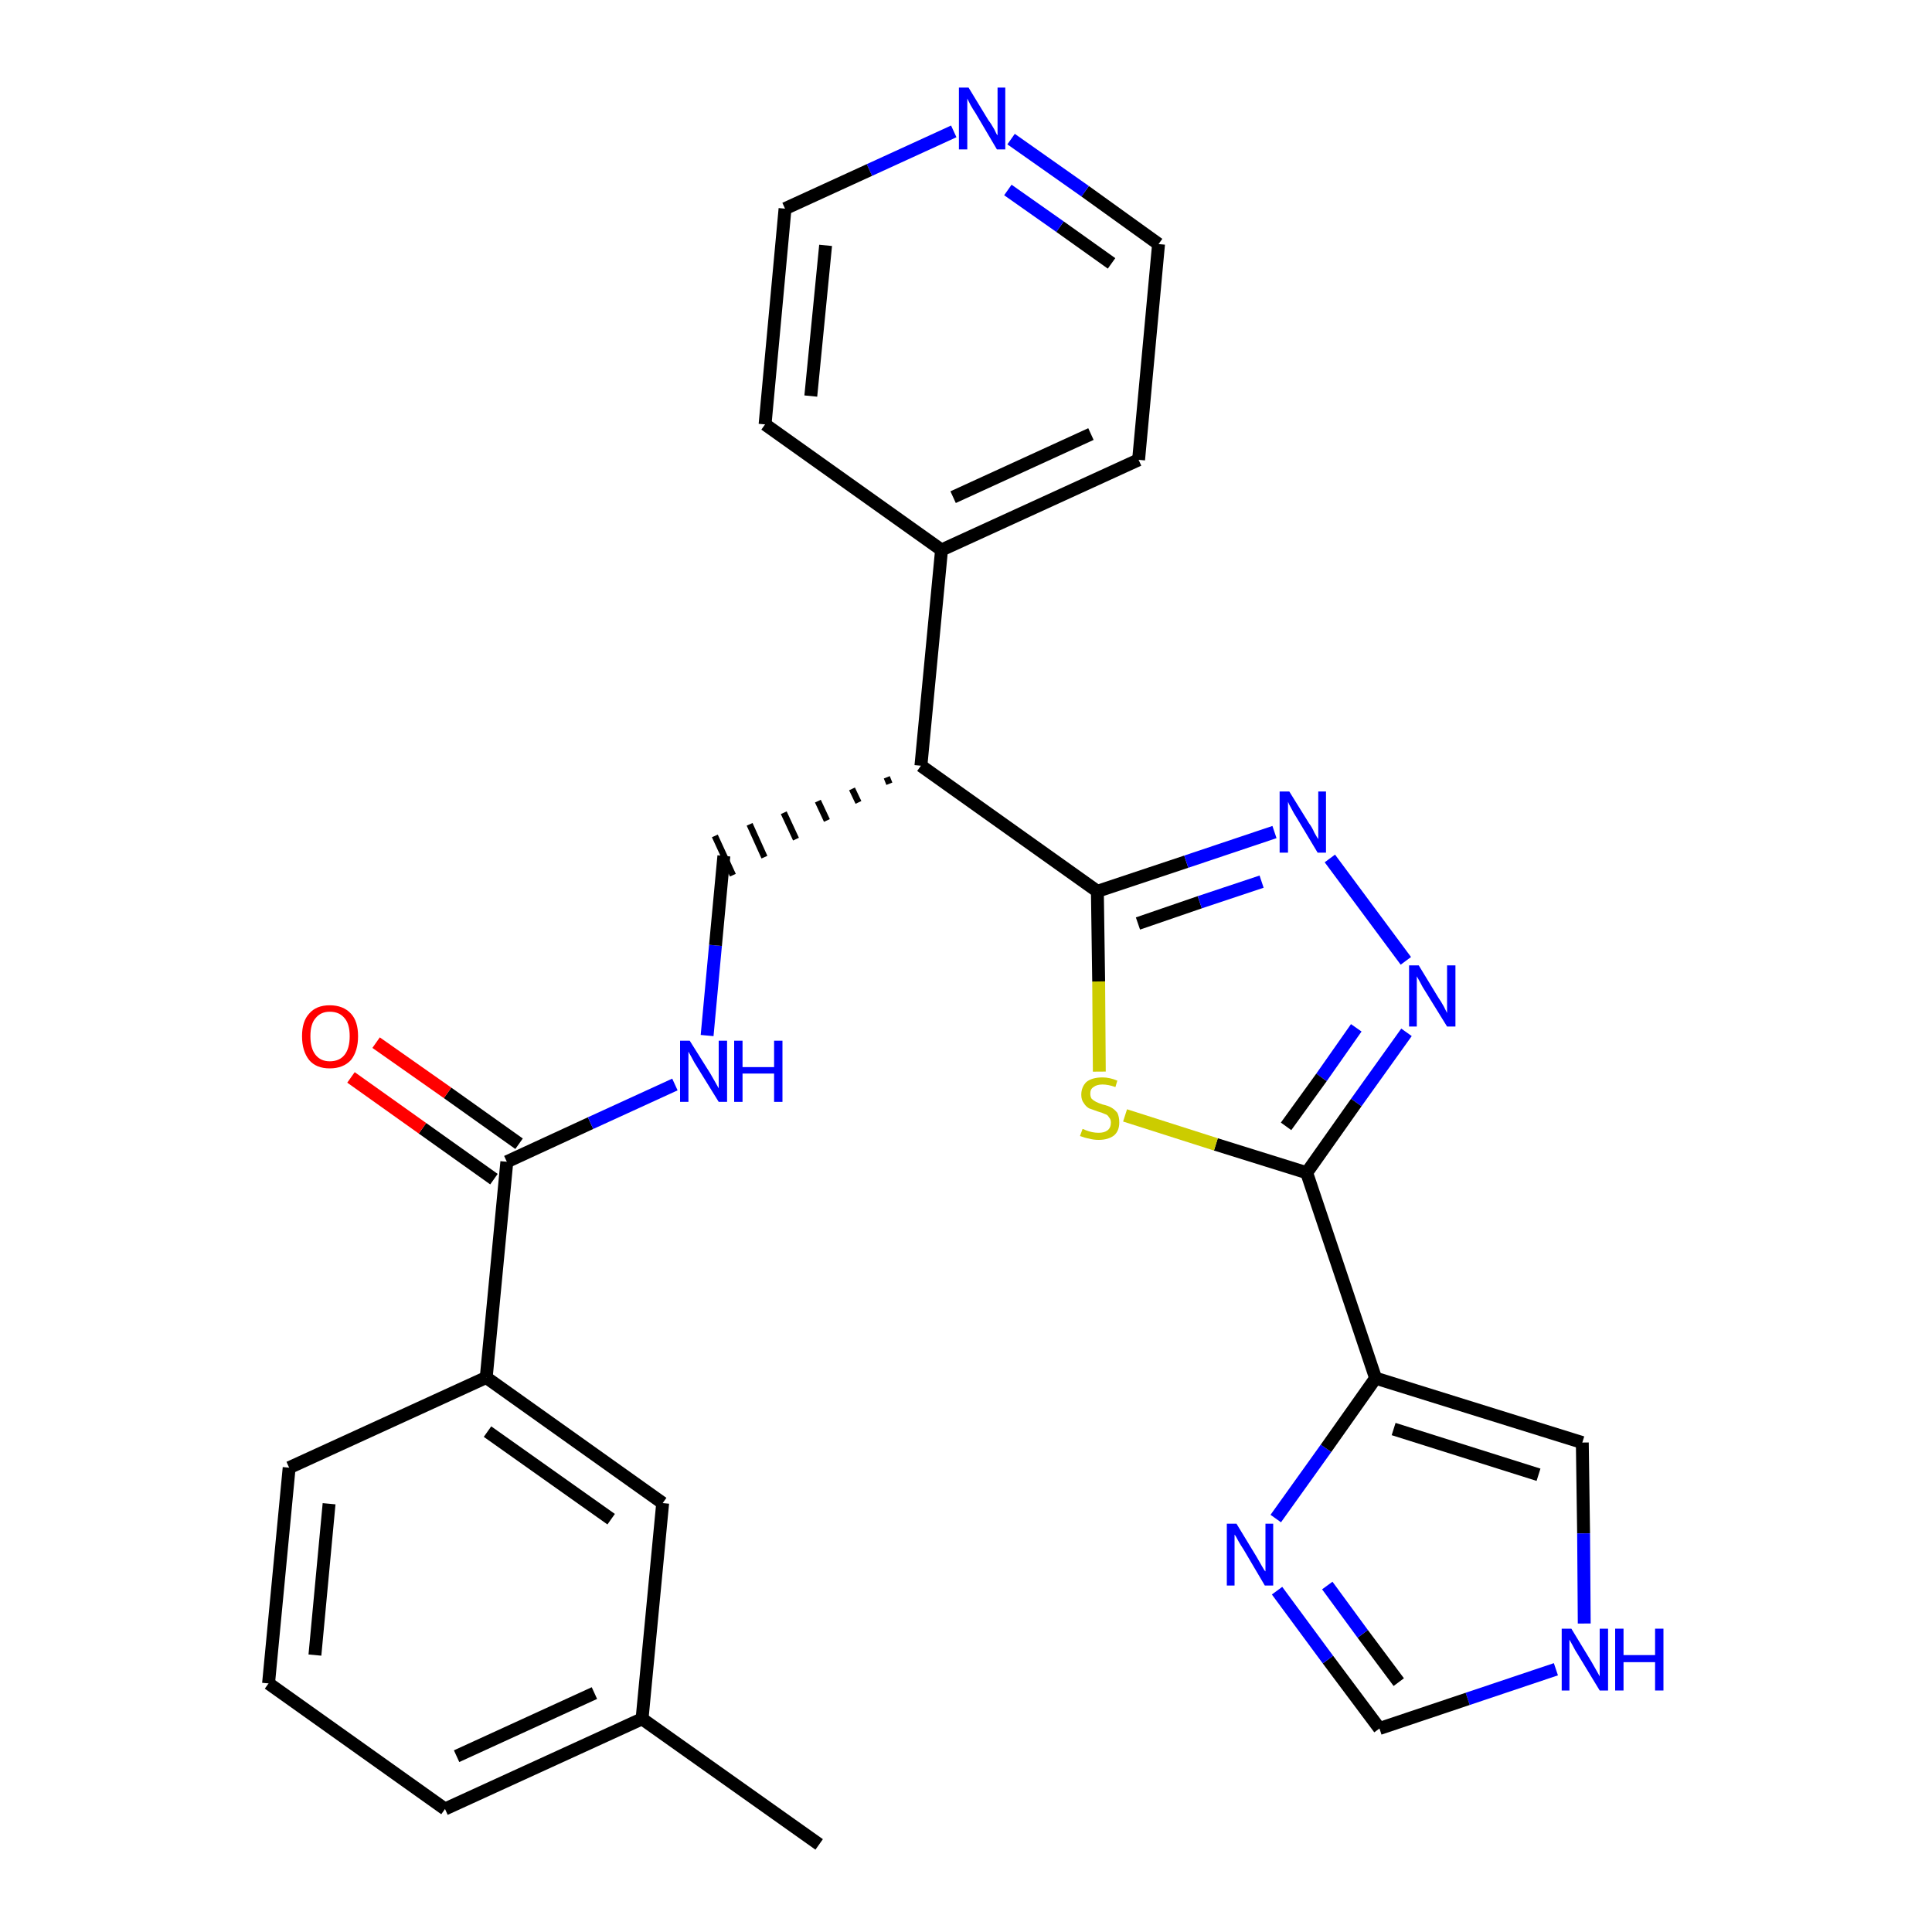 <?xml version='1.0' encoding='iso-8859-1'?>
<svg version='1.1' baseProfile='full'
              xmlns='http://www.w3.org/2000/svg'
                      xmlns:rdkit='http://www.rdkit.org/xml'
                      xmlns:xlink='http://www.w3.org/1999/xlink'
                  xml:space='preserve'
width='300px' height='300px' viewBox='0 0 300 300'>
<!-- END OF HEADER -->
<path class='bond-0 atom-0 atom-1' d='M 127.2,286.4 L 99.7,266.9' style='fill:none;fill-rule:evenodd;stroke:#000000;stroke-width:2.0px;stroke-linecap:butt;stroke-linejoin:miter;stroke-opacity:1' />
<path class='bond-1 atom-1 atom-2' d='M 99.7,266.9 L 69.1,280.9' style='fill:none;fill-rule:evenodd;stroke:#000000;stroke-width:2.0px;stroke-linecap:butt;stroke-linejoin:miter;stroke-opacity:1' />
<path class='bond-1 atom-1 atom-2' d='M 92.3,262.9 L 70.9,272.7' style='fill:none;fill-rule:evenodd;stroke:#000000;stroke-width:2.0px;stroke-linecap:butt;stroke-linejoin:miter;stroke-opacity:1' />
<path class='bond-27 atom-27 atom-1' d='M 102.9,233.4 L 99.7,266.9' style='fill:none;fill-rule:evenodd;stroke:#000000;stroke-width:2.0px;stroke-linecap:butt;stroke-linejoin:miter;stroke-opacity:1' />
<path class='bond-2 atom-2 atom-3' d='M 69.1,280.9 L 41.7,261.4' style='fill:none;fill-rule:evenodd;stroke:#000000;stroke-width:2.0px;stroke-linecap:butt;stroke-linejoin:miter;stroke-opacity:1' />
<path class='bond-3 atom-3 atom-4' d='M 41.7,261.4 L 44.9,227.9' style='fill:none;fill-rule:evenodd;stroke:#000000;stroke-width:2.0px;stroke-linecap:butt;stroke-linejoin:miter;stroke-opacity:1' />
<path class='bond-3 atom-3 atom-4' d='M 48.9,257.0 L 51.1,233.5' style='fill:none;fill-rule:evenodd;stroke:#000000;stroke-width:2.0px;stroke-linecap:butt;stroke-linejoin:miter;stroke-opacity:1' />
<path class='bond-4 atom-4 atom-5' d='M 44.9,227.9 L 75.5,213.9' style='fill:none;fill-rule:evenodd;stroke:#000000;stroke-width:2.0px;stroke-linecap:butt;stroke-linejoin:miter;stroke-opacity:1' />
<path class='bond-5 atom-5 atom-6' d='M 75.5,213.9 L 78.7,180.4' style='fill:none;fill-rule:evenodd;stroke:#000000;stroke-width:2.0px;stroke-linecap:butt;stroke-linejoin:miter;stroke-opacity:1' />
<path class='bond-26 atom-5 atom-27' d='M 75.5,213.9 L 102.9,233.4' style='fill:none;fill-rule:evenodd;stroke:#000000;stroke-width:2.0px;stroke-linecap:butt;stroke-linejoin:miter;stroke-opacity:1' />
<path class='bond-26 atom-5 atom-27' d='M 75.7,222.3 L 94.9,235.9' style='fill:none;fill-rule:evenodd;stroke:#000000;stroke-width:2.0px;stroke-linecap:butt;stroke-linejoin:miter;stroke-opacity:1' />
<path class='bond-6 atom-6 atom-7' d='M 80.6,177.6 L 69.5,169.7' style='fill:none;fill-rule:evenodd;stroke:#000000;stroke-width:2.0px;stroke-linecap:butt;stroke-linejoin:miter;stroke-opacity:1' />
<path class='bond-6 atom-6 atom-7' d='M 69.5,169.7 L 58.4,161.9' style='fill:none;fill-rule:evenodd;stroke:#FF0000;stroke-width:2.0px;stroke-linecap:butt;stroke-linejoin:miter;stroke-opacity:1' />
<path class='bond-6 atom-6 atom-7' d='M 76.7,183.1 L 65.6,175.2' style='fill:none;fill-rule:evenodd;stroke:#000000;stroke-width:2.0px;stroke-linecap:butt;stroke-linejoin:miter;stroke-opacity:1' />
<path class='bond-6 atom-6 atom-7' d='M 65.6,175.2 L 54.5,167.3' style='fill:none;fill-rule:evenodd;stroke:#FF0000;stroke-width:2.0px;stroke-linecap:butt;stroke-linejoin:miter;stroke-opacity:1' />
<path class='bond-7 atom-6 atom-8' d='M 78.7,180.4 L 91.7,174.4' style='fill:none;fill-rule:evenodd;stroke:#000000;stroke-width:2.0px;stroke-linecap:butt;stroke-linejoin:miter;stroke-opacity:1' />
<path class='bond-7 atom-6 atom-8' d='M 91.7,174.4 L 104.8,168.4' style='fill:none;fill-rule:evenodd;stroke:#0000FF;stroke-width:2.0px;stroke-linecap:butt;stroke-linejoin:miter;stroke-opacity:1' />
<path class='bond-8 atom-8 atom-9' d='M 109.8,160.8 L 111.1,146.8' style='fill:none;fill-rule:evenodd;stroke:#0000FF;stroke-width:2.0px;stroke-linecap:butt;stroke-linejoin:miter;stroke-opacity:1' />
<path class='bond-8 atom-8 atom-9' d='M 111.1,146.8 L 112.4,132.9' style='fill:none;fill-rule:evenodd;stroke:#000000;stroke-width:2.0px;stroke-linecap:butt;stroke-linejoin:miter;stroke-opacity:1' />
<path class='bond-9 atom-10 atom-9' d='M 137.7,120.7 L 138.1,121.7' style='fill:none;fill-rule:evenodd;stroke:#000000;stroke-width:1.0px;stroke-linecap:butt;stroke-linejoin:miter;stroke-opacity:1' />
<path class='bond-9 atom-10 atom-9' d='M 132.3,122.5 L 133.3,124.6' style='fill:none;fill-rule:evenodd;stroke:#000000;stroke-width:1.0px;stroke-linecap:butt;stroke-linejoin:miter;stroke-opacity:1' />
<path class='bond-9 atom-10 atom-9' d='M 127.0,124.4 L 128.4,127.4' style='fill:none;fill-rule:evenodd;stroke:#000000;stroke-width:1.0px;stroke-linecap:butt;stroke-linejoin:miter;stroke-opacity:1' />
<path class='bond-9 atom-10 atom-9' d='M 121.7,126.2 L 123.6,130.3' style='fill:none;fill-rule:evenodd;stroke:#000000;stroke-width:1.0px;stroke-linecap:butt;stroke-linejoin:miter;stroke-opacity:1' />
<path class='bond-9 atom-10 atom-9' d='M 116.4,128.0 L 118.7,133.1' style='fill:none;fill-rule:evenodd;stroke:#000000;stroke-width:1.0px;stroke-linecap:butt;stroke-linejoin:miter;stroke-opacity:1' />
<path class='bond-9 atom-10 atom-9' d='M 111.0,129.8 L 113.8,135.9' style='fill:none;fill-rule:evenodd;stroke:#000000;stroke-width:1.0px;stroke-linecap:butt;stroke-linejoin:miter;stroke-opacity:1' />
<path class='bond-10 atom-10 atom-11' d='M 143.0,118.9 L 146.2,85.4' style='fill:none;fill-rule:evenodd;stroke:#000000;stroke-width:2.0px;stroke-linecap:butt;stroke-linejoin:miter;stroke-opacity:1' />
<path class='bond-16 atom-10 atom-17' d='M 143.0,118.9 L 170.4,138.4' style='fill:none;fill-rule:evenodd;stroke:#000000;stroke-width:2.0px;stroke-linecap:butt;stroke-linejoin:miter;stroke-opacity:1' />
<path class='bond-11 atom-11 atom-12' d='M 146.2,85.4 L 176.8,71.4' style='fill:none;fill-rule:evenodd;stroke:#000000;stroke-width:2.0px;stroke-linecap:butt;stroke-linejoin:miter;stroke-opacity:1' />
<path class='bond-11 atom-11 atom-12' d='M 148.0,77.2 L 169.4,67.4' style='fill:none;fill-rule:evenodd;stroke:#000000;stroke-width:2.0px;stroke-linecap:butt;stroke-linejoin:miter;stroke-opacity:1' />
<path class='bond-28 atom-16 atom-11' d='M 118.8,65.9 L 146.2,85.4' style='fill:none;fill-rule:evenodd;stroke:#000000;stroke-width:2.0px;stroke-linecap:butt;stroke-linejoin:miter;stroke-opacity:1' />
<path class='bond-12 atom-12 atom-13' d='M 176.8,71.4 L 179.9,37.9' style='fill:none;fill-rule:evenodd;stroke:#000000;stroke-width:2.0px;stroke-linecap:butt;stroke-linejoin:miter;stroke-opacity:1' />
<path class='bond-13 atom-13 atom-14' d='M 179.9,37.9 L 168.5,29.7' style='fill:none;fill-rule:evenodd;stroke:#000000;stroke-width:2.0px;stroke-linecap:butt;stroke-linejoin:miter;stroke-opacity:1' />
<path class='bond-13 atom-13 atom-14' d='M 168.5,29.7 L 157.0,21.6' style='fill:none;fill-rule:evenodd;stroke:#0000FF;stroke-width:2.0px;stroke-linecap:butt;stroke-linejoin:miter;stroke-opacity:1' />
<path class='bond-13 atom-13 atom-14' d='M 172.6,40.9 L 164.6,35.2' style='fill:none;fill-rule:evenodd;stroke:#000000;stroke-width:2.0px;stroke-linecap:butt;stroke-linejoin:miter;stroke-opacity:1' />
<path class='bond-13 atom-13 atom-14' d='M 164.6,35.2 L 156.5,29.5' style='fill:none;fill-rule:evenodd;stroke:#0000FF;stroke-width:2.0px;stroke-linecap:butt;stroke-linejoin:miter;stroke-opacity:1' />
<path class='bond-14 atom-14 atom-15' d='M 148.1,20.4 L 135.0,26.4' style='fill:none;fill-rule:evenodd;stroke:#0000FF;stroke-width:2.0px;stroke-linecap:butt;stroke-linejoin:miter;stroke-opacity:1' />
<path class='bond-14 atom-14 atom-15' d='M 135.0,26.4 L 121.9,32.4' style='fill:none;fill-rule:evenodd;stroke:#000000;stroke-width:2.0px;stroke-linecap:butt;stroke-linejoin:miter;stroke-opacity:1' />
<path class='bond-15 atom-15 atom-16' d='M 121.9,32.4 L 118.8,65.9' style='fill:none;fill-rule:evenodd;stroke:#000000;stroke-width:2.0px;stroke-linecap:butt;stroke-linejoin:miter;stroke-opacity:1' />
<path class='bond-15 atom-15 atom-16' d='M 128.2,38.1 L 125.9,61.5' style='fill:none;fill-rule:evenodd;stroke:#000000;stroke-width:2.0px;stroke-linecap:butt;stroke-linejoin:miter;stroke-opacity:1' />
<path class='bond-17 atom-17 atom-18' d='M 170.4,138.4 L 184.2,133.8' style='fill:none;fill-rule:evenodd;stroke:#000000;stroke-width:2.0px;stroke-linecap:butt;stroke-linejoin:miter;stroke-opacity:1' />
<path class='bond-17 atom-17 atom-18' d='M 184.2,133.8 L 197.9,129.2' style='fill:none;fill-rule:evenodd;stroke:#0000FF;stroke-width:2.0px;stroke-linecap:butt;stroke-linejoin:miter;stroke-opacity:1' />
<path class='bond-17 atom-17 atom-18' d='M 176.7,143.4 L 186.3,140.1' style='fill:none;fill-rule:evenodd;stroke:#000000;stroke-width:2.0px;stroke-linecap:butt;stroke-linejoin:miter;stroke-opacity:1' />
<path class='bond-17 atom-17 atom-18' d='M 186.3,140.1 L 195.9,136.9' style='fill:none;fill-rule:evenodd;stroke:#0000FF;stroke-width:2.0px;stroke-linecap:butt;stroke-linejoin:miter;stroke-opacity:1' />
<path class='bond-29 atom-26 atom-17' d='M 170.7,166.4 L 170.6,152.4' style='fill:none;fill-rule:evenodd;stroke:#CCCC00;stroke-width:2.0px;stroke-linecap:butt;stroke-linejoin:miter;stroke-opacity:1' />
<path class='bond-29 atom-26 atom-17' d='M 170.6,152.4 L 170.4,138.4' style='fill:none;fill-rule:evenodd;stroke:#000000;stroke-width:2.0px;stroke-linecap:butt;stroke-linejoin:miter;stroke-opacity:1' />
<path class='bond-18 atom-18 atom-19' d='M 206.5,133.3 L 218.3,149.2' style='fill:none;fill-rule:evenodd;stroke:#0000FF;stroke-width:2.0px;stroke-linecap:butt;stroke-linejoin:miter;stroke-opacity:1' />
<path class='bond-19 atom-19 atom-20' d='M 218.4,160.3 L 210.6,171.2' style='fill:none;fill-rule:evenodd;stroke:#0000FF;stroke-width:2.0px;stroke-linecap:butt;stroke-linejoin:miter;stroke-opacity:1' />
<path class='bond-19 atom-19 atom-20' d='M 210.6,171.2 L 202.9,182.1' style='fill:none;fill-rule:evenodd;stroke:#000000;stroke-width:2.0px;stroke-linecap:butt;stroke-linejoin:miter;stroke-opacity:1' />
<path class='bond-19 atom-19 atom-20' d='M 210.6,159.6 L 205.2,167.3' style='fill:none;fill-rule:evenodd;stroke:#0000FF;stroke-width:2.0px;stroke-linecap:butt;stroke-linejoin:miter;stroke-opacity:1' />
<path class='bond-19 atom-19 atom-20' d='M 205.2,167.3 L 199.7,174.9' style='fill:none;fill-rule:evenodd;stroke:#000000;stroke-width:2.0px;stroke-linecap:butt;stroke-linejoin:miter;stroke-opacity:1' />
<path class='bond-20 atom-20 atom-21' d='M 202.9,182.1 L 213.6,214.0' style='fill:none;fill-rule:evenodd;stroke:#000000;stroke-width:2.0px;stroke-linecap:butt;stroke-linejoin:miter;stroke-opacity:1' />
<path class='bond-25 atom-20 atom-26' d='M 202.9,182.1 L 188.8,177.7' style='fill:none;fill-rule:evenodd;stroke:#000000;stroke-width:2.0px;stroke-linecap:butt;stroke-linejoin:miter;stroke-opacity:1' />
<path class='bond-25 atom-20 atom-26' d='M 188.8,177.7 L 174.7,173.2' style='fill:none;fill-rule:evenodd;stroke:#CCCC00;stroke-width:2.0px;stroke-linecap:butt;stroke-linejoin:miter;stroke-opacity:1' />
<path class='bond-21 atom-21 atom-22' d='M 213.6,214.0 L 245.7,224.0' style='fill:none;fill-rule:evenodd;stroke:#000000;stroke-width:2.0px;stroke-linecap:butt;stroke-linejoin:miter;stroke-opacity:1' />
<path class='bond-21 atom-21 atom-22' d='M 216.4,221.9 L 238.9,229.0' style='fill:none;fill-rule:evenodd;stroke:#000000;stroke-width:2.0px;stroke-linecap:butt;stroke-linejoin:miter;stroke-opacity:1' />
<path class='bond-30 atom-25 atom-21' d='M 198.1,235.8 L 205.9,224.9' style='fill:none;fill-rule:evenodd;stroke:#0000FF;stroke-width:2.0px;stroke-linecap:butt;stroke-linejoin:miter;stroke-opacity:1' />
<path class='bond-30 atom-25 atom-21' d='M 205.9,224.9 L 213.6,214.0' style='fill:none;fill-rule:evenodd;stroke:#000000;stroke-width:2.0px;stroke-linecap:butt;stroke-linejoin:miter;stroke-opacity:1' />
<path class='bond-22 atom-22 atom-23' d='M 245.7,224.0 L 245.9,238.1' style='fill:none;fill-rule:evenodd;stroke:#000000;stroke-width:2.0px;stroke-linecap:butt;stroke-linejoin:miter;stroke-opacity:1' />
<path class='bond-22 atom-22 atom-23' d='M 245.9,238.1 L 246.0,252.1' style='fill:none;fill-rule:evenodd;stroke:#0000FF;stroke-width:2.0px;stroke-linecap:butt;stroke-linejoin:miter;stroke-opacity:1' />
<path class='bond-23 atom-23 atom-24' d='M 241.6,259.2 L 227.9,263.8' style='fill:none;fill-rule:evenodd;stroke:#0000FF;stroke-width:2.0px;stroke-linecap:butt;stroke-linejoin:miter;stroke-opacity:1' />
<path class='bond-23 atom-23 atom-24' d='M 227.9,263.8 L 214.2,268.4' style='fill:none;fill-rule:evenodd;stroke:#000000;stroke-width:2.0px;stroke-linecap:butt;stroke-linejoin:miter;stroke-opacity:1' />
<path class='bond-24 atom-24 atom-25' d='M 214.2,268.4 L 206.2,257.7' style='fill:none;fill-rule:evenodd;stroke:#000000;stroke-width:2.0px;stroke-linecap:butt;stroke-linejoin:miter;stroke-opacity:1' />
<path class='bond-24 atom-24 atom-25' d='M 206.2,257.7 L 198.3,247.0' style='fill:none;fill-rule:evenodd;stroke:#0000FF;stroke-width:2.0px;stroke-linecap:butt;stroke-linejoin:miter;stroke-opacity:1' />
<path class='bond-24 atom-24 atom-25' d='M 217.2,261.2 L 211.6,253.7' style='fill:none;fill-rule:evenodd;stroke:#000000;stroke-width:2.0px;stroke-linecap:butt;stroke-linejoin:miter;stroke-opacity:1' />
<path class='bond-24 atom-24 atom-25' d='M 211.6,253.7 L 206.1,246.2' style='fill:none;fill-rule:evenodd;stroke:#0000FF;stroke-width:2.0px;stroke-linecap:butt;stroke-linejoin:miter;stroke-opacity:1' />
<path  class='atom-7' d='M 46.9 160.9
Q 46.9 158.6, 48.0 157.4
Q 49.1 156.1, 51.2 156.1
Q 53.3 156.1, 54.5 157.4
Q 55.6 158.6, 55.6 160.9
Q 55.6 163.2, 54.5 164.6
Q 53.3 165.9, 51.2 165.9
Q 49.1 165.9, 48.0 164.6
Q 46.9 163.2, 46.9 160.9
M 51.2 164.8
Q 52.7 164.8, 53.5 163.8
Q 54.3 162.8, 54.3 160.9
Q 54.3 159.0, 53.5 158.1
Q 52.7 157.1, 51.2 157.1
Q 49.8 157.1, 49.0 158.1
Q 48.2 159.0, 48.2 160.9
Q 48.2 162.8, 49.0 163.8
Q 49.8 164.8, 51.2 164.8
' fill='#FF0000'/>
<path  class='atom-8' d='M 107.1 161.6
L 110.3 166.7
Q 110.6 167.2, 111.1 168.1
Q 111.6 169.0, 111.6 169.0
L 111.6 161.6
L 112.9 161.6
L 112.9 171.1
L 111.6 171.1
L 108.2 165.6
Q 107.8 165.0, 107.4 164.2
Q 107.0 163.5, 106.9 163.3
L 106.9 171.1
L 105.6 171.1
L 105.6 161.6
L 107.1 161.6
' fill='#0000FF'/>
<path  class='atom-8' d='M 114.0 161.6
L 115.3 161.6
L 115.3 165.7
L 120.2 165.7
L 120.2 161.6
L 121.5 161.6
L 121.5 171.1
L 120.2 171.1
L 120.2 166.7
L 115.3 166.7
L 115.3 171.1
L 114.0 171.1
L 114.0 161.6
' fill='#0000FF'/>
<path  class='atom-14' d='M 150.4 13.6
L 153.5 18.7
Q 153.9 19.2, 154.4 20.1
Q 154.8 21.0, 154.9 21.0
L 154.9 13.6
L 156.1 13.6
L 156.1 23.2
L 154.8 23.2
L 151.5 17.6
Q 151.1 17.0, 150.7 16.3
Q 150.3 15.5, 150.2 15.3
L 150.2 23.2
L 148.9 23.2
L 148.9 13.6
L 150.4 13.6
' fill='#0000FF'/>
<path  class='atom-18' d='M 200.2 122.9
L 203.3 127.9
Q 203.7 128.4, 204.1 129.3
Q 204.6 130.2, 204.7 130.3
L 204.7 122.9
L 205.9 122.9
L 205.9 132.4
L 204.6 132.4
L 201.3 126.9
Q 200.9 126.3, 200.5 125.5
Q 200.1 124.8, 200.0 124.5
L 200.0 132.4
L 198.7 132.4
L 198.7 122.9
L 200.2 122.9
' fill='#0000FF'/>
<path  class='atom-19' d='M 220.3 149.9
L 223.4 155.0
Q 223.7 155.4, 224.2 156.3
Q 224.7 157.3, 224.7 157.3
L 224.7 149.9
L 226.0 149.9
L 226.0 159.4
L 224.7 159.4
L 221.3 153.9
Q 220.9 153.3, 220.5 152.5
Q 220.1 151.8, 220.0 151.6
L 220.0 159.4
L 218.8 159.4
L 218.8 149.9
L 220.3 149.9
' fill='#0000FF'/>
<path  class='atom-23' d='M 244.0 252.9
L 247.1 258.0
Q 247.4 258.5, 247.9 259.4
Q 248.4 260.3, 248.4 260.3
L 248.4 252.9
L 249.7 252.9
L 249.7 262.5
L 248.4 262.5
L 245.0 256.9
Q 244.6 256.3, 244.2 255.5
Q 243.8 254.8, 243.7 254.6
L 243.7 262.5
L 242.5 262.5
L 242.5 252.9
L 244.0 252.9
' fill='#0000FF'/>
<path  class='atom-23' d='M 250.8 252.9
L 252.1 252.9
L 252.1 257.0
L 257.0 257.0
L 257.0 252.9
L 258.3 252.9
L 258.3 262.5
L 257.0 262.5
L 257.0 258.1
L 252.1 258.1
L 252.1 262.5
L 250.8 262.5
L 250.8 252.9
' fill='#0000FF'/>
<path  class='atom-25' d='M 192.0 236.6
L 195.1 241.7
Q 195.4 242.2, 195.9 243.1
Q 196.4 244.0, 196.5 244.0
L 196.5 236.6
L 197.7 236.6
L 197.7 246.2
L 196.4 246.2
L 193.1 240.6
Q 192.7 240.0, 192.3 239.3
Q 191.9 238.5, 191.7 238.3
L 191.7 246.2
L 190.5 246.2
L 190.5 236.6
L 192.0 236.6
' fill='#0000FF'/>
<path  class='atom-26' d='M 168.1 175.3
Q 168.2 175.3, 168.6 175.5
Q 169.1 175.7, 169.6 175.8
Q 170.1 175.9, 170.6 175.9
Q 171.5 175.9, 172.0 175.5
Q 172.5 175.1, 172.5 174.3
Q 172.5 173.8, 172.2 173.5
Q 172.0 173.1, 171.6 173.0
Q 171.2 172.8, 170.5 172.6
Q 169.7 172.3, 169.1 172.1
Q 168.6 171.8, 168.3 171.3
Q 167.9 170.8, 167.9 170.0
Q 167.9 168.8, 168.7 168.0
Q 169.6 167.3, 171.2 167.3
Q 172.3 167.3, 173.5 167.8
L 173.2 168.8
Q 172.1 168.4, 171.2 168.4
Q 170.3 168.4, 169.8 168.8
Q 169.3 169.1, 169.3 169.8
Q 169.3 170.3, 169.5 170.6
Q 169.8 170.9, 170.2 171.1
Q 170.6 171.3, 171.2 171.5
Q 172.1 171.7, 172.6 172.0
Q 173.1 172.3, 173.5 172.8
Q 173.8 173.4, 173.8 174.3
Q 173.8 175.6, 173.0 176.3
Q 172.1 177.0, 170.6 177.0
Q 169.8 177.0, 169.1 176.8
Q 168.5 176.7, 167.7 176.4
L 168.1 175.3
' fill='#CCCC00'/>
</svg>
